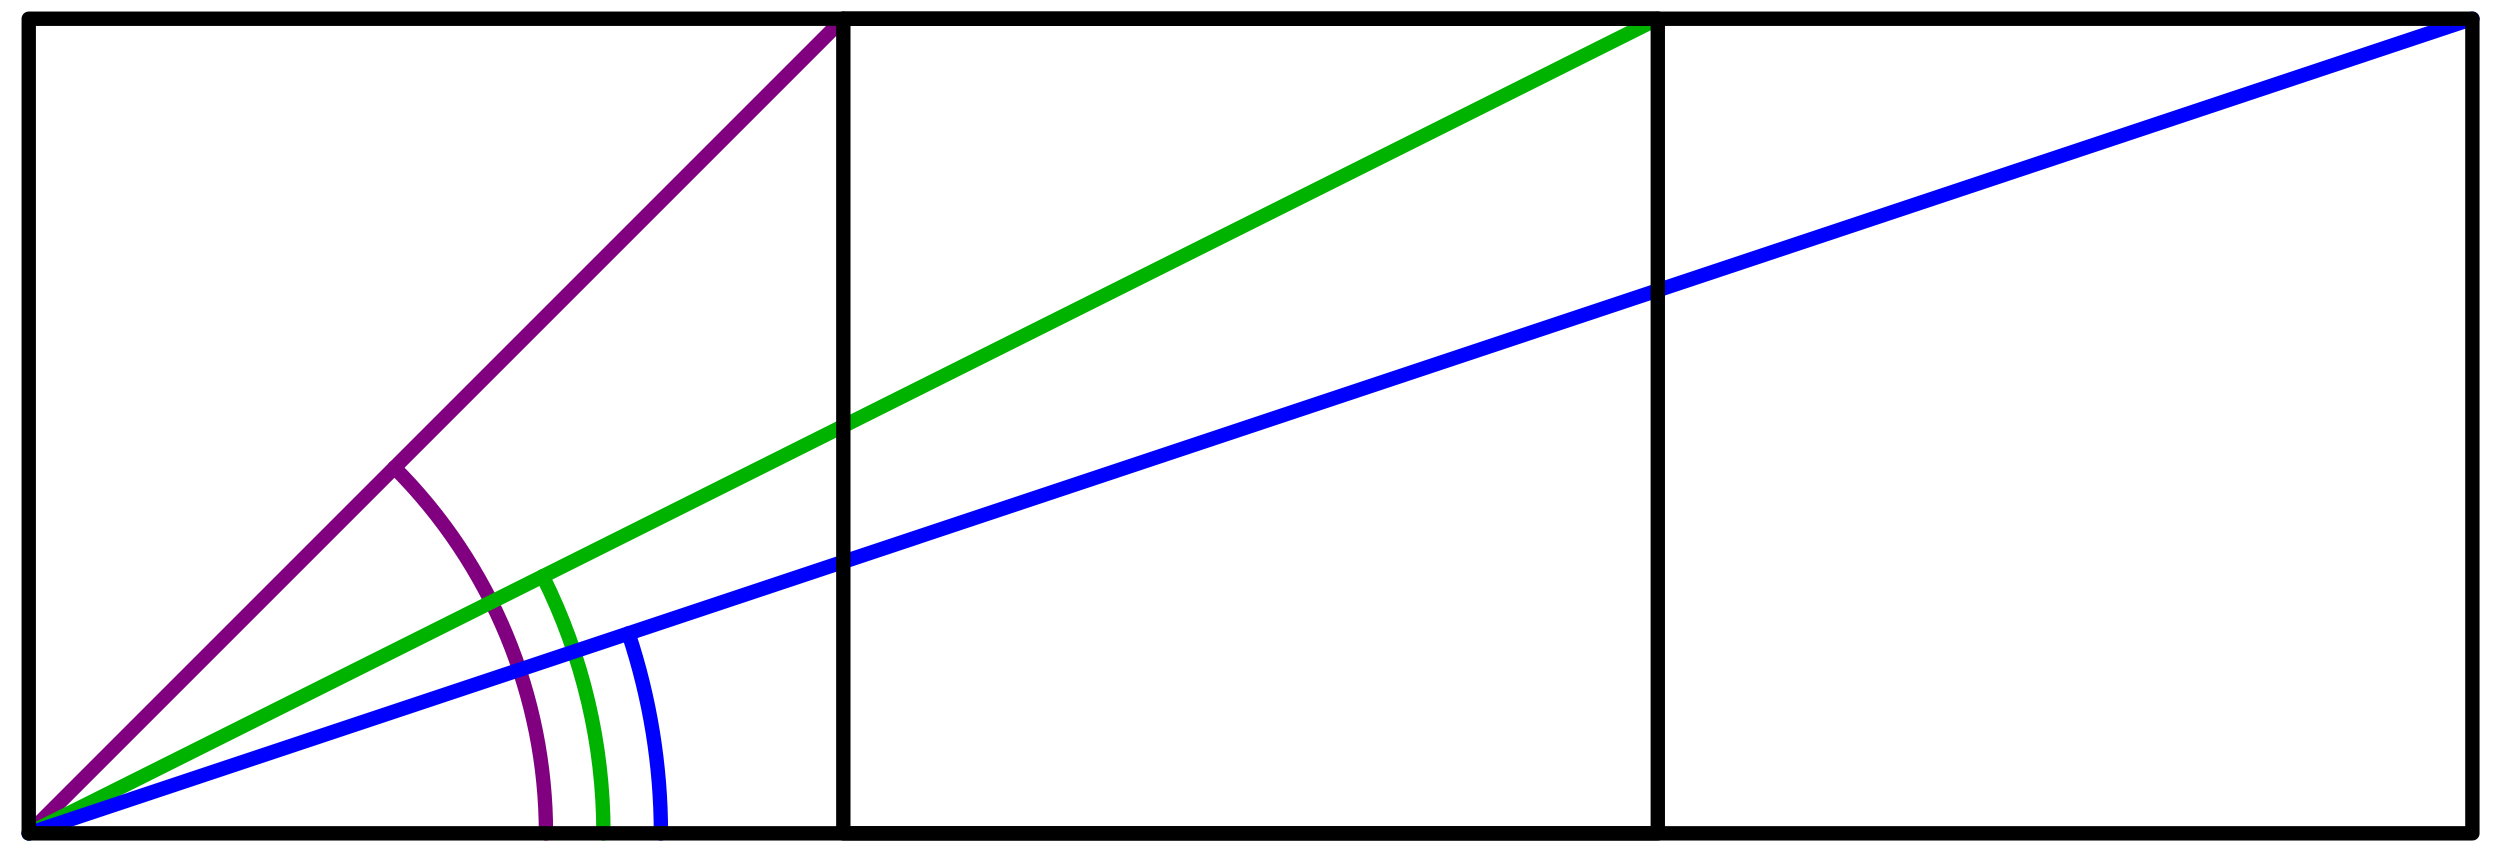 <?xml version='1.0' encoding='UTF-8'?>
<!-- This file was generated by dvisvgm 3.1.1 -->
<svg version='1.1' xmlns='http://www.w3.org/2000/svg' xmlns:xlink='http://www.w3.org/1999/xlink' width='87pt' height='30pt' viewBox='0 -30 87 30'>
<g id='page1'>
<g transform='matrix(1 0 0 -1 0 0)'>
<path d='M19 1C19 5.773 17.102 10.352 13.727 13.727' stroke='#800080' fill='none' stroke-width='.5' stroke-miterlimit='10' stroke-linecap='round' stroke-linejoin='round'/>
<path d='M1 1L29.348 29.348' stroke='#800080' fill='none' stroke-width='.5' stroke-miterlimit='10' stroke-linecap='round' stroke-linejoin='round'/>
<path d='M21 1C21 4.105 20.277 7.168 18.887 9.945' stroke='#00b300' fill='none' stroke-width='.5' stroke-miterlimit='10' stroke-linecap='round' stroke-linejoin='round'/>
<path d='M1 1L57.691 29.348' stroke='#00b300' fill='none' stroke-width='.5' stroke-miterlimit='10' stroke-linecap='round' stroke-linejoin='round'/>
<path d='M23 1C23 3.363 22.617 5.715 21.871 7.957' stroke='#00f' fill='none' stroke-width='.5' stroke-miterlimit='10' stroke-linecap='round' stroke-linejoin='round'/>
<path d='M1 1L86.039 29.348' stroke='#00f' fill='none' stroke-width='.5' stroke-miterlimit='10' stroke-linecap='round' stroke-linejoin='round'/>
<path d='M1 1H86.039V29.348H1Z' stroke='#000' fill='none' stroke-width='.5' stroke-miterlimit='10' stroke-linecap='round' stroke-linejoin='round'/>
<path d='M29.348 1H57.691V29.348H29.348Z' stroke='#000' fill='none' stroke-width='.5' stroke-miterlimit='10' stroke-linecap='round' stroke-linejoin='round'/>
</g>
</g>
</svg>